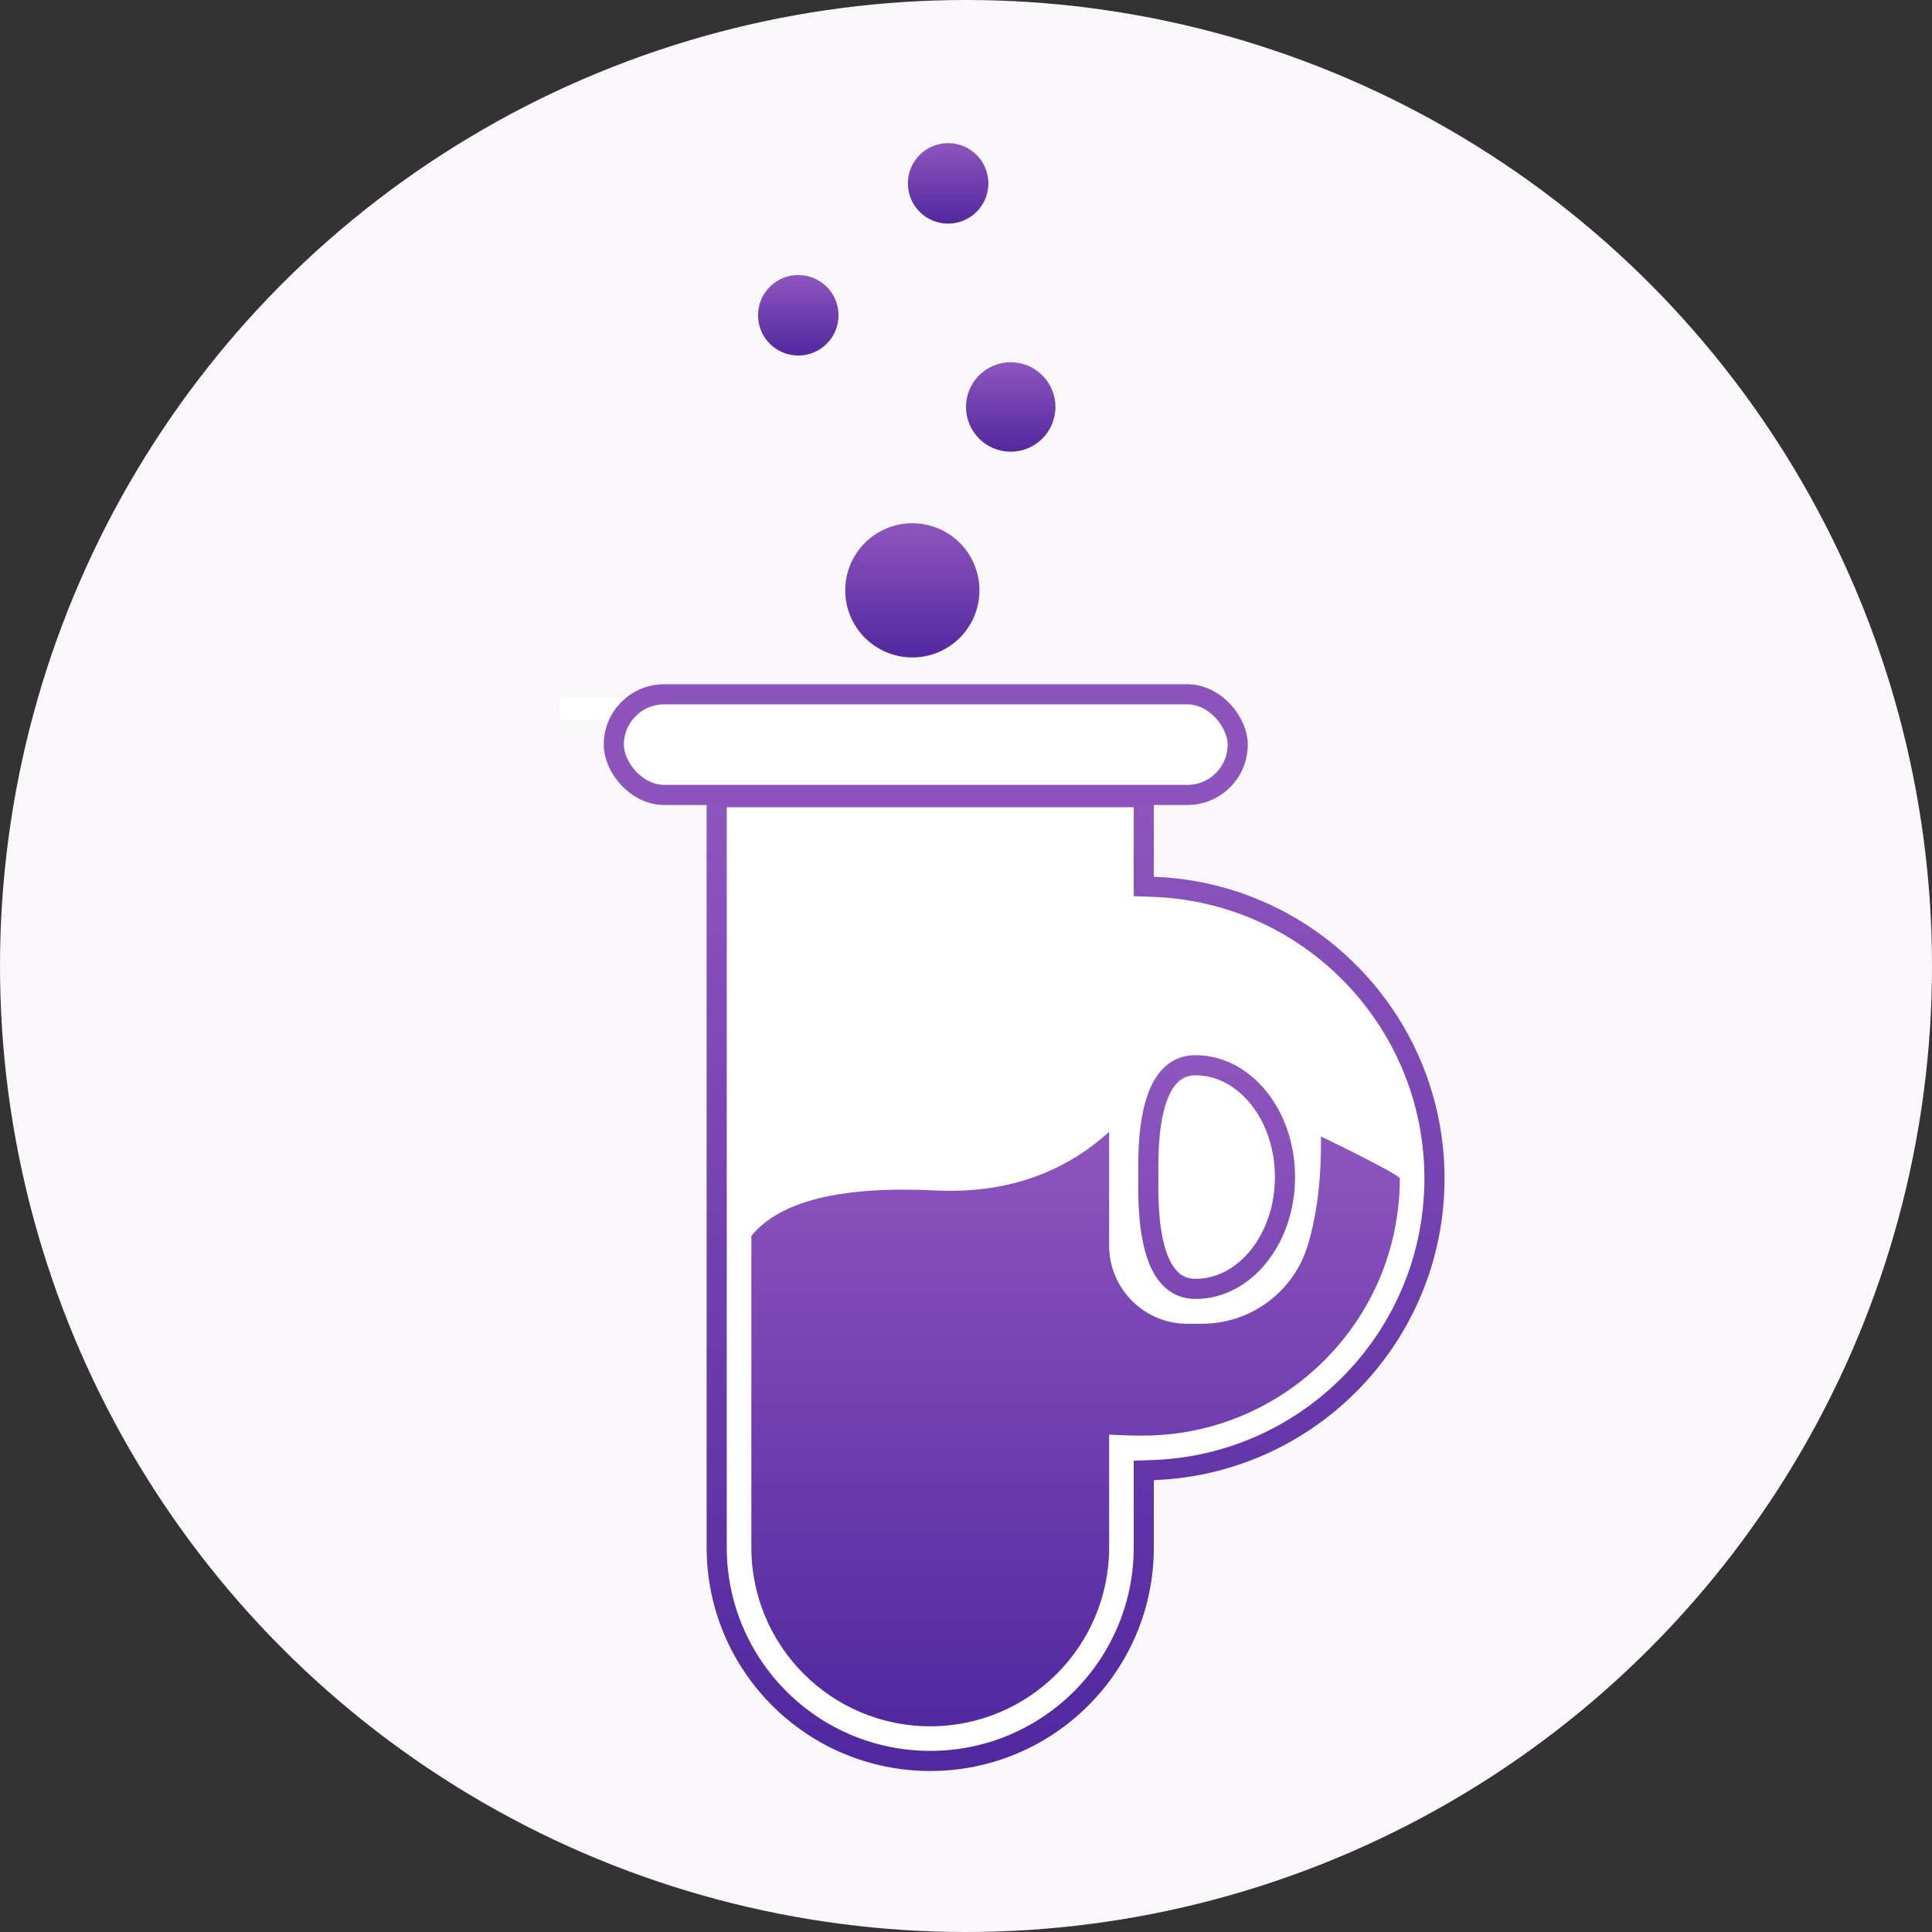 <?xml version="1.0" encoding="UTF-8"?>
<svg width="48px" height="48px" viewBox="0 0 48 48" version="1.1" xmlns="http://www.w3.org/2000/svg" xmlns:xlink="http://www.w3.org/1999/xlink">
    <rect x="0" y="0" width="48" height="48" fill="#333333" stroke="none"/>
    <!-- Generator: Sketch 52.5 (67469) - http://www.bohemiancoding.com/sketch -->
    <title>ic_headsculpture</title>
    <desc>Created with Sketch.</desc>
    <defs>
        <circle id="path-1" cx="24" cy="24" r="24"></circle>
        <linearGradient x1="50%" y1="0%" x2="50%" y2="100%" id="linearGradient-3">
            <stop stop-color="#8E55BE" offset="0%"></stop>
            <stop stop-color="#52289F" offset="100%"></stop>
        </linearGradient>
        <linearGradient x1="50%" y1="0%" x2="50%" y2="100%" id="linearGradient-4">
            <stop stop-color="#8E55BE" offset="0%"></stop>
            <stop stop-color="#7D48B5" offset="100%"></stop>
        </linearGradient>
    </defs>
    <g id="Symbols" stroke="none" stroke-width="1" fill="none" fill-rule="evenodd">
        <g id="ic_headsculpture">
            <g>
                <mask id="mask-2" fill="white">
                    <use xlink:href="#path-1"></use>
                </mask>
                <use id="Mask" fill="#FAF7FA" xlink:href="#path-1"></use>
                <g id="分组-2" mask="url(#mask-2)">
                    <g transform="translate(2, 4)">
                        <path d="M26.417,15.806 L15.806,15.806 L15.806,34.444 C15.806,37.375 18.181,39.75 21.111,39.75 C24.041,39.75 26.417,37.375 26.417,34.444 L26.417,32.532 L26.658,32.523 C30.547,32.381 33.639,29.182 33.639,25.278 C33.639,21.374 30.547,18.174 26.658,18.033 L26.417,18.024 L26.417,15.806 Z" id="合并形状" stroke="url(#linearGradient-3)" stroke-width="0.5" fill="#FFFFFF"></path>
                        <path d="M25.556,31.642 L25.556,34.444 C25.556,36.899 23.566,38.889 21.111,38.889 C18.657,38.889 16.667,36.899 16.667,34.444 C16.667,31.005 16.667,28.426 16.667,26.706 C17.372,25.84 18.891,25.463 21.224,25.576 C22.952,25.66 24.396,25.174 25.556,24.119 L25.556,26.944 C25.556,28.018 26.426,28.889 27.5,28.889 L27.861,28.889 C29.081,28.889 30.156,28.084 30.5,26.913 L30.5,26.913 C30.726,26.14 30.833,25.247 30.818,24.235 C31.148,24.391 32.778,25.191 32.778,25.278 C32.778,28.806 29.917,31.667 26.389,31.667 C26.125,31.667 25.846,31.659 25.556,31.642 Z" id="合并形状" stroke="none" fill="url(#linearGradient-3)"></path>
                        <path d="M27.702,28.022 C28.93,28.022 29.925,26.778 29.925,25.244 C29.925,23.71 28.93,22.466 27.702,22.466 C26.884,22.466 26.493,23.392 26.53,25.244 C26.493,27.096 26.884,28.022 27.702,28.022 Z" id="椭圆形" stroke="url(#linearGradient-4)" stroke-width="0.5" fill="#FFFFFF"></path>
                        <polygon id="矩形" stroke="none" fill="#FFFFFF" points="11.903 13.333 16.66 13.333 16.66 13.889 11.903 13.889"></polygon>
                        <circle id="椭圆形-copy-6" stroke="none" fill="url(#linearGradient-3)" cx="20.667" cy="10.667" r="1.667"></circle>
                        <circle id="椭圆形-copy-9" stroke="none" fill="url(#linearGradient-3)" cx="23.111" cy="6.111" r="1.111"></circle>
                        <circle id="椭圆形-copy-10" stroke="none" fill="url(#linearGradient-3)" cx="17.833" cy="3.833" r="1"></circle>
                        <circle id="椭圆形-copy-11" stroke="none" fill="url(#linearGradient-3)" cx="21.556" cy="0.556" r="1"></circle>
                        <circle id="椭圆形-copy" stroke="none" fill="url(#linearGradient-3)" cx="16" cy="14.889" r="1"></circle>
                        <rect id="矩形" stroke="#8D54BD" stroke-width="0.5" fill="#FFFFFF" x="13.25" y="13.25" width="15.5" height="2.5" rx="1.25"></rect>
                    </g>
                </g>
            </g>
        </g>
    </g>
</svg>